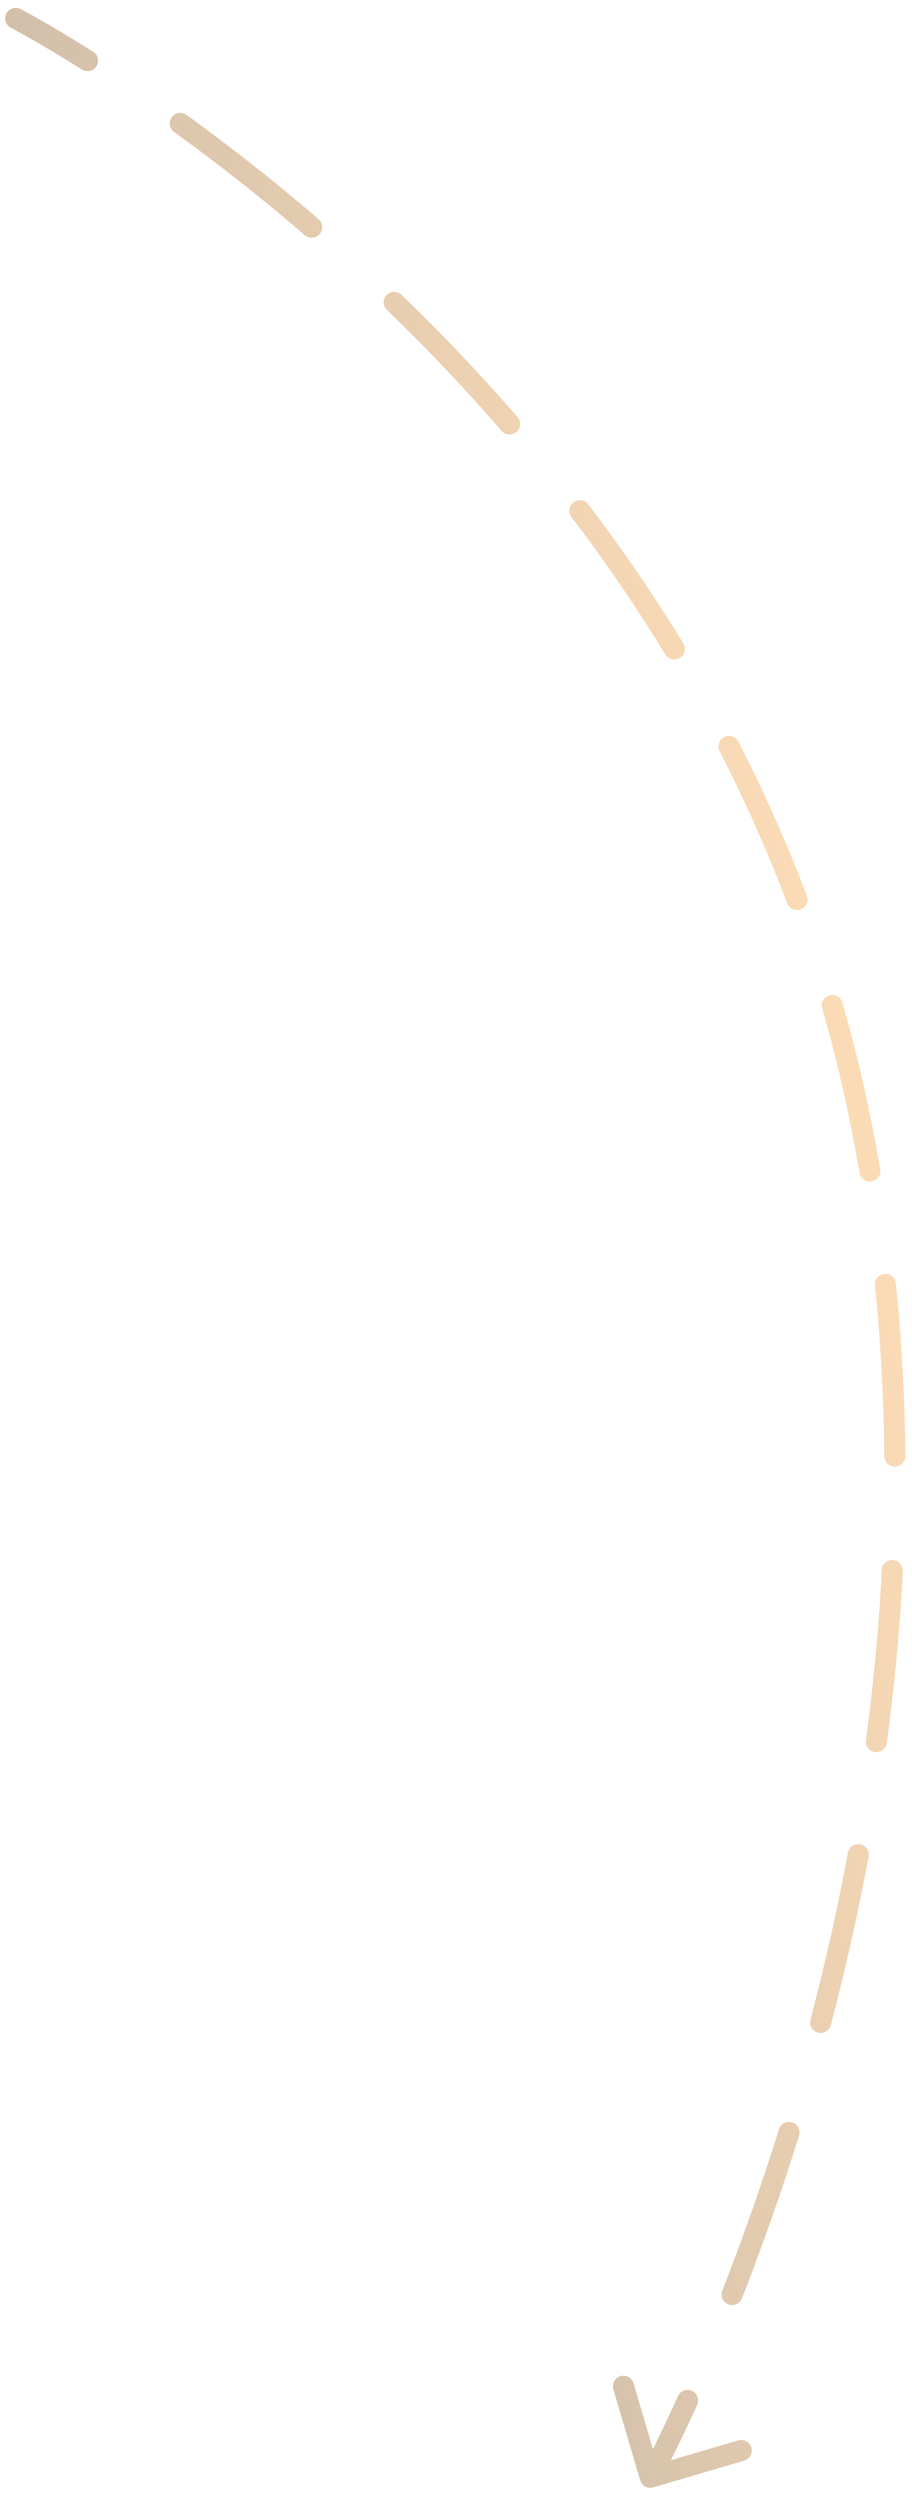 <svg width="58" height="159" viewBox="0 0 58 159" fill="none" xmlns="http://www.w3.org/2000/svg">
<path opacity="0.4" d="M41.543 158.188C41.188 158.293 40.816 158.09 40.711 157.735L39.007 151.949C38.903 151.594 39.106 151.221 39.461 151.117C39.816 151.012 40.189 151.215 40.293 151.57L41.807 156.713L46.95 155.199C47.305 155.094 47.678 155.297 47.782 155.652C47.887 156.007 47.684 156.38 47.329 156.485L41.543 158.188ZM0.691 1.768C0.362 1.598 0.233 1.194 0.403 0.865C0.572 0.536 0.977 0.407 1.306 0.576L0.691 1.768ZM54.257 69.108L54.911 68.96L54.257 69.108ZM43.118 152.379C43.271 152.041 43.668 151.892 44.005 152.045C44.343 152.197 44.492 152.594 44.339 152.931L43.118 152.379ZM47.183 146.171C47.049 146.515 46.66 146.685 46.315 146.551C45.971 146.416 45.8 146.027 45.935 145.682L47.183 146.171ZM49.538 135.42C49.649 135.066 50.025 134.87 50.378 134.98C50.731 135.09 50.928 135.466 50.817 135.82L49.538 135.42ZM52.838 128.789C52.744 129.147 52.378 129.361 52.02 129.268C51.662 129.174 51.448 128.807 51.542 128.449L52.838 128.789ZM53.925 117.83C53.993 117.466 54.343 117.226 54.707 117.294C55.071 117.362 55.311 117.712 55.243 118.076L53.925 117.83ZM56.401 110.849C56.352 111.215 56.015 111.473 55.648 111.424C55.281 111.375 55.023 111.038 55.073 110.671L56.401 110.849ZM56.078 99.848C56.097 99.479 56.412 99.194 56.781 99.213C57.151 99.232 57.435 99.547 57.416 99.916L56.078 99.848ZM57.576 92.594C57.579 92.964 57.281 93.266 56.911 93.269C56.541 93.272 56.239 92.975 56.236 92.604L57.576 92.594ZM55.642 81.754C55.604 81.386 55.872 81.056 56.24 81.019C56.608 80.981 56.937 81.248 56.975 81.617L55.642 81.754ZM55.982 74.359C56.044 74.724 55.8 75.07 55.435 75.133C55.07 75.196 54.724 74.951 54.661 74.586L55.982 74.359ZM52.283 64.128C52.18 63.773 52.385 63.401 52.74 63.298C53.096 63.195 53.467 63.4 53.57 63.756L52.283 64.128ZM51.312 56.971C51.443 57.317 51.268 57.703 50.922 57.834C50.575 57.965 50.189 57.79 50.058 57.443L51.312 56.971ZM45.763 47.775C45.594 47.446 45.724 47.042 46.053 46.873C46.382 46.704 46.786 46.833 46.955 47.163L45.763 47.775ZM43.457 40.926C43.65 41.242 43.55 41.655 43.234 41.847C42.917 42.04 42.505 41.94 42.313 41.624L43.457 40.926ZM36.347 32.885C36.123 32.59 36.181 32.17 36.475 31.946C36.77 31.722 37.191 31.779 37.414 32.074L36.347 32.885ZM32.912 26.525C33.154 26.805 33.124 27.228 32.844 27.47C32.564 27.712 32.141 27.682 31.898 27.402L32.912 26.525ZM24.607 19.711C24.34 19.454 24.333 19.03 24.59 18.763C24.847 18.497 25.271 18.489 25.538 18.747L24.607 19.711ZM20.26 13.939C20.541 14.18 20.573 14.603 20.331 14.884C20.09 15.164 19.667 15.196 19.386 14.955L20.26 13.939ZM11.072 8.392C10.772 8.175 10.705 7.757 10.921 7.456C11.138 7.156 11.557 7.089 11.857 7.306L11.072 8.392ZM5.926 3.291C6.239 3.488 6.333 3.902 6.136 4.215C5.938 4.528 5.524 4.622 5.211 4.424L5.926 3.291ZM41.354 157.545C40.765 157.225 40.765 157.225 40.765 157.225C40.765 157.225 40.765 157.225 40.765 157.225C40.765 157.225 40.765 157.225 40.765 157.224C40.766 157.224 40.766 157.224 40.766 157.224C40.766 157.223 40.767 157.222 40.767 157.221C40.769 157.218 40.772 157.213 40.775 157.207C40.782 157.194 40.792 157.175 40.806 157.148C40.834 157.096 40.876 157.018 40.931 156.913C41.04 156.705 41.201 156.392 41.407 155.982C41.819 155.16 42.409 153.946 43.118 152.379L44.339 152.931C43.622 154.516 43.024 155.746 42.605 156.582C42.396 157 42.231 157.32 42.118 157.535C42.061 157.643 42.018 157.725 41.988 157.78C41.974 157.808 41.962 157.829 41.955 157.843C41.951 157.85 41.948 157.856 41.946 157.86C41.945 157.862 41.944 157.863 41.943 157.864C41.943 157.865 41.943 157.865 41.943 157.865C41.943 157.866 41.942 157.866 41.942 157.866C41.942 157.866 41.942 157.866 41.942 157.866C41.942 157.866 41.942 157.866 41.354 157.545ZM45.935 145.682C47.09 142.729 48.331 139.28 49.538 135.42L50.817 135.82C49.6 139.713 48.349 143.191 47.183 146.171L45.935 145.682ZM51.542 128.449C52.416 125.115 53.23 121.562 53.925 117.83L55.243 118.076C54.541 121.842 53.721 125.426 52.838 128.789L51.542 128.449ZM55.073 110.671C55.541 107.176 55.889 103.559 56.078 99.848L57.416 99.916C57.225 103.667 56.873 107.32 56.401 110.849L55.073 110.671ZM56.236 92.604C56.207 89.047 56.02 85.423 55.642 81.754L56.975 81.617C57.358 85.33 57.547 88.996 57.576 92.594L56.236 92.604ZM54.661 74.586C54.357 72.815 54.006 71.038 53.603 69.256L54.911 68.96C55.319 70.766 55.674 72.566 55.982 74.359L54.661 74.586ZM53.603 69.256C53.209 67.512 52.768 65.803 52.283 64.128L53.57 63.756C54.062 65.456 54.511 67.19 54.911 68.96L53.603 69.256ZM50.058 57.443C48.785 54.064 47.339 50.842 45.763 47.775L46.955 47.163C48.554 50.273 50.02 53.542 51.312 56.971L50.058 57.443ZM42.313 41.624C40.427 38.528 38.421 35.616 36.347 32.885L37.414 32.074C39.514 34.839 41.546 37.789 43.457 40.926L42.313 41.624ZM31.898 27.402C29.481 24.608 27.025 22.045 24.607 19.711L25.538 18.747C27.982 21.106 30.466 23.698 32.912 26.525L31.898 27.402ZM19.386 14.955C16.407 12.391 13.582 10.205 11.072 8.392L11.857 7.306C14.394 9.138 17.249 11.348 20.26 13.939L19.386 14.955ZM5.211 4.424C3.799 3.533 2.665 2.867 1.886 2.425C1.497 2.203 1.196 2.038 0.994 1.929C0.892 1.874 0.816 1.833 0.765 1.806C0.739 1.793 0.72 1.783 0.708 1.777C0.702 1.773 0.697 1.771 0.694 1.769C0.693 1.769 0.692 1.768 0.691 1.768C0.691 1.768 0.691 1.768 0.691 1.768C0.691 1.767 0.691 1.767 0.691 1.767C0.691 1.767 0.691 1.768 0.691 1.768C0.691 1.768 0.691 1.768 0.998 1.172C1.306 0.576 1.306 0.577 1.306 0.577C1.306 0.577 1.306 0.577 1.306 0.577C1.306 0.577 1.306 0.577 1.306 0.577C1.307 0.577 1.307 0.577 1.307 0.578C1.309 0.578 1.31 0.579 1.312 0.58C1.316 0.582 1.321 0.585 1.328 0.588C1.343 0.596 1.364 0.607 1.391 0.621C1.446 0.65 1.526 0.693 1.631 0.75C1.841 0.864 2.15 1.033 2.548 1.259C3.343 1.711 4.495 2.388 5.926 3.291L5.211 4.424Z" fill="url(#paint0_linear_1888_16846)"/>
<defs>
<linearGradient id="paint0_linear_1888_16846" x1="54.854" y1="71.75" x2="18.785" y2="79.899" gradientUnits="userSpaceOnUse">
<stop stop-color="#F6A649"/>
<stop offset="1" stop-color="#90612B"/>
</linearGradient>
</defs>
</svg>
